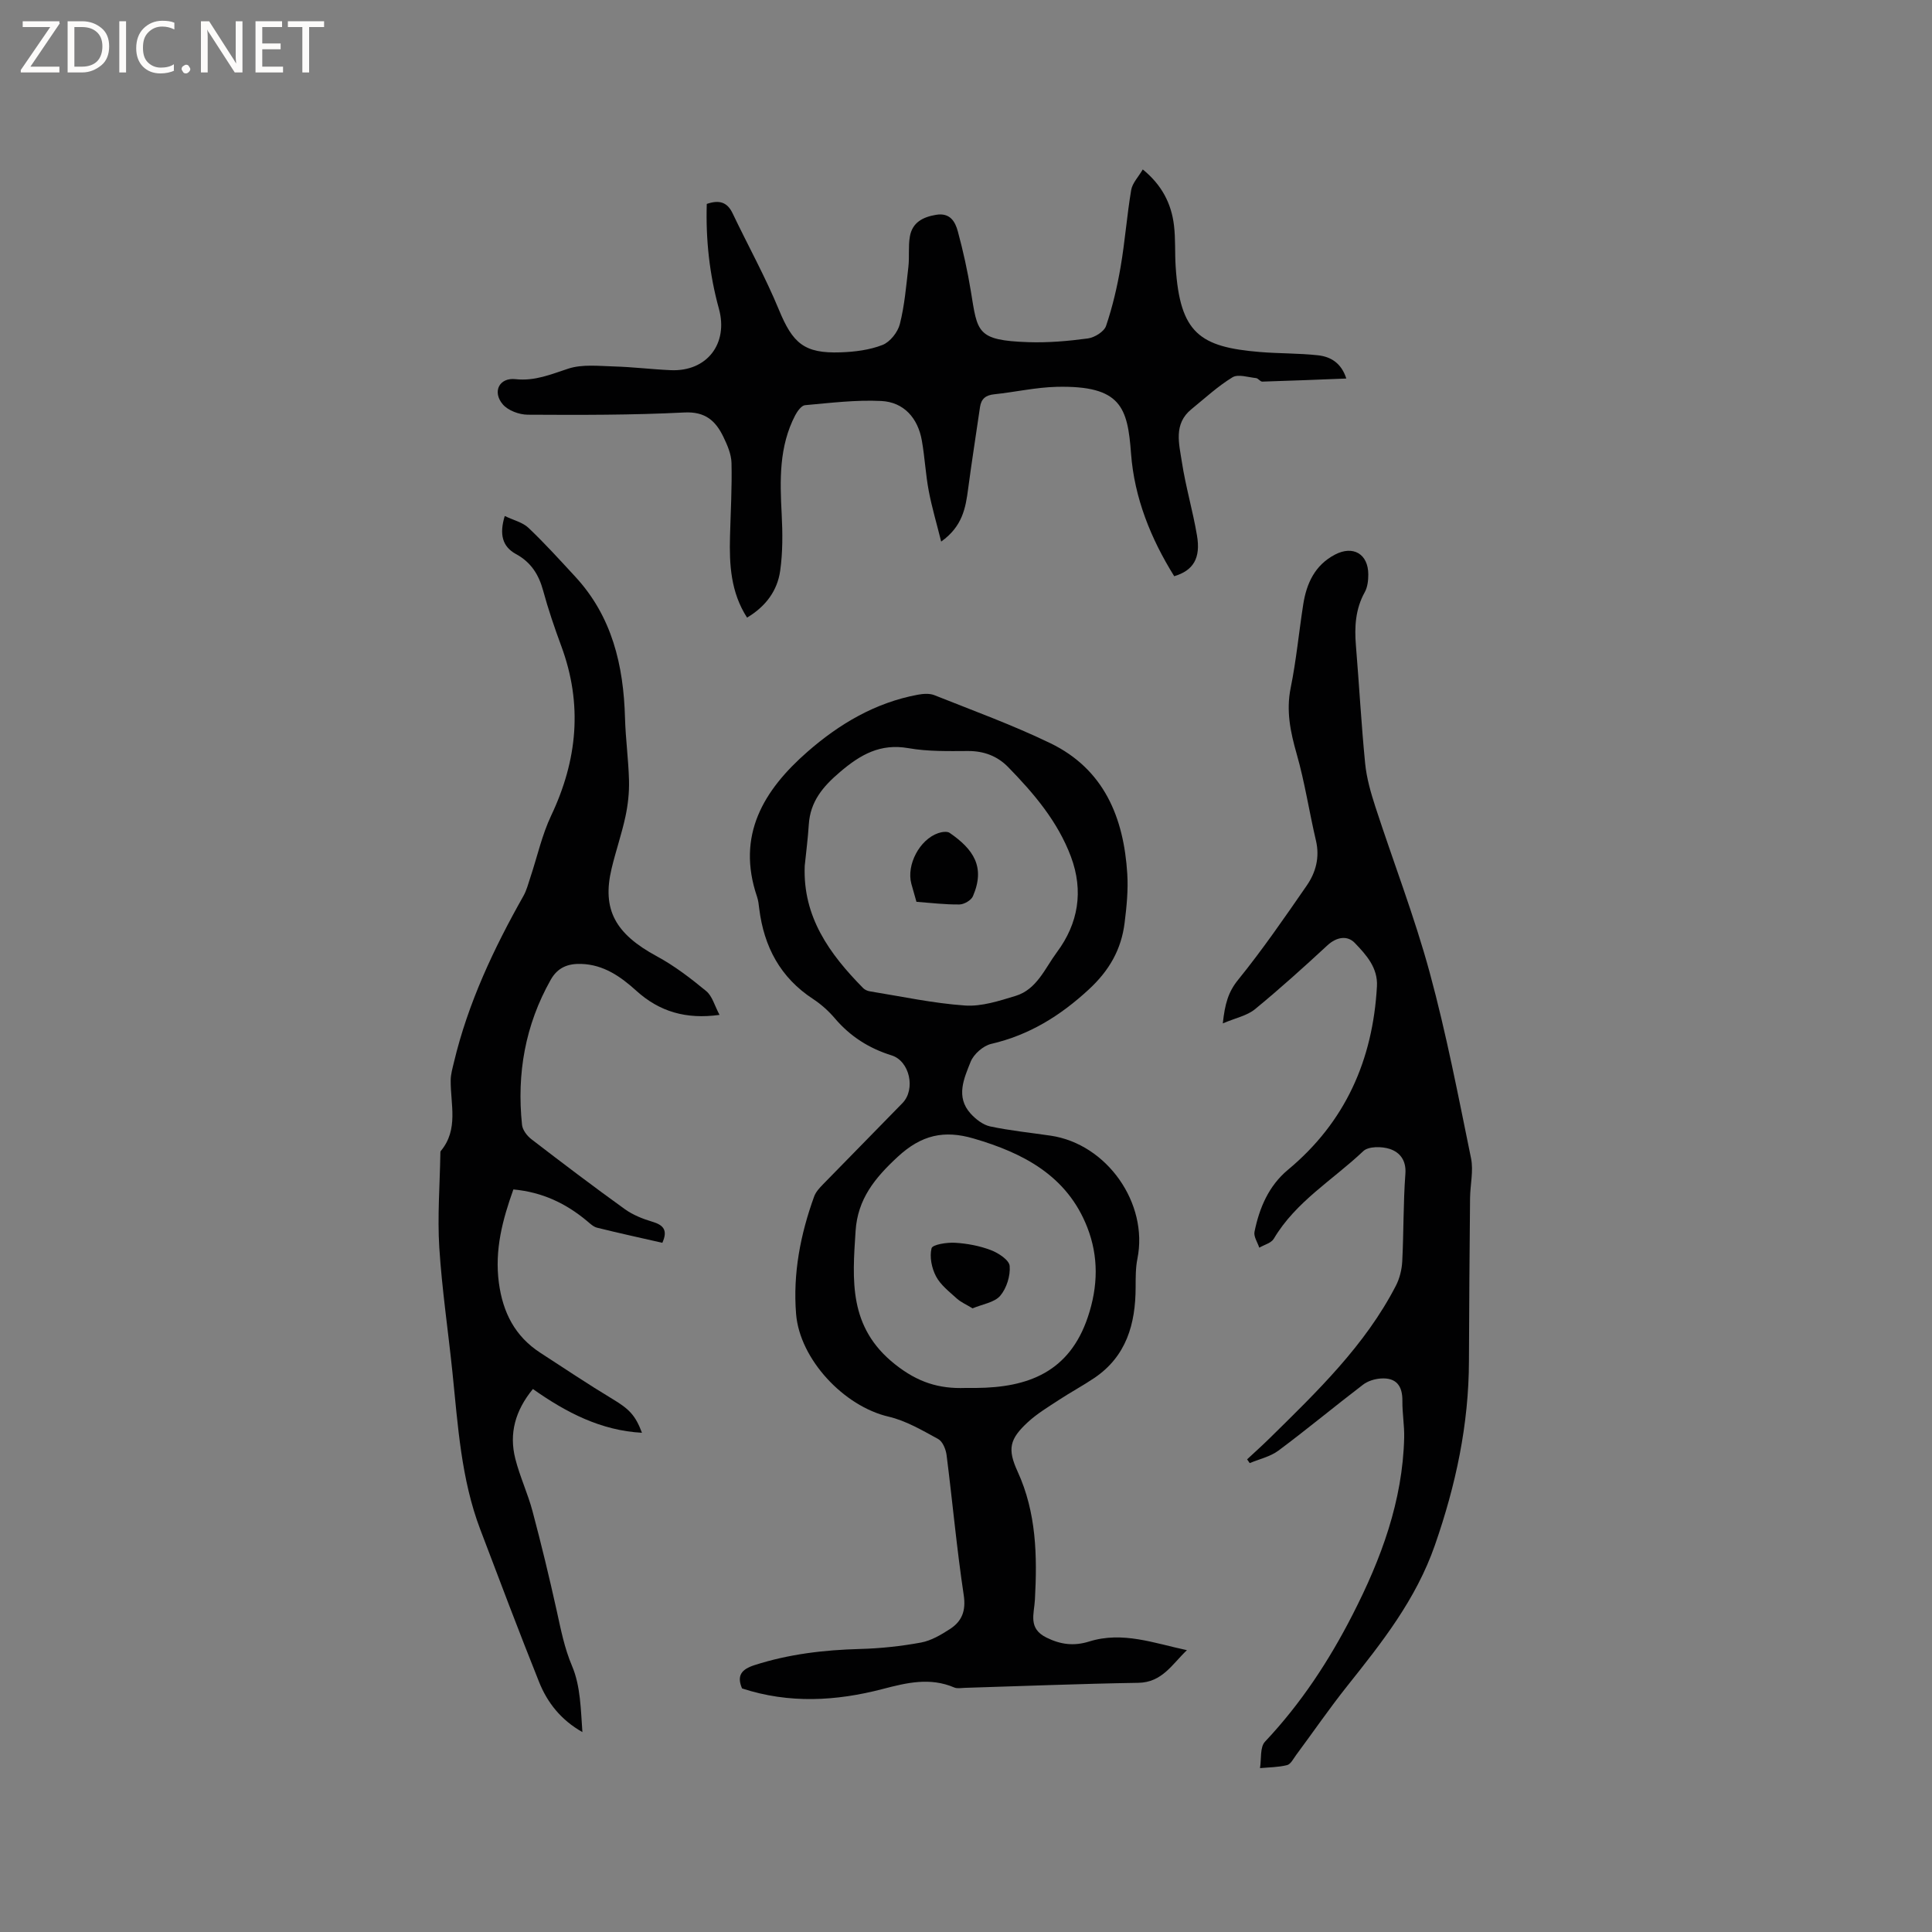 <svg enable-background="new 0 0 400 400" viewBox="0 0 400 400" xmlns="http://www.w3.org/2000/svg"><rect x="0" y="0" width="400" height="400" fill="#808080" stroke="none"/><g fill="#fcfbfa"><path d="m12.4 4.8-6.1 9h6v1.2h-8v-.5l6.1-8.9h-5.7v-1.2h7.6v.4z"/><path d="m14 15v-10.6h3c1.6 0 2.9.5 4 1.4s1.6 2.2 1.6 3.8-.5 3-1.6 3.9-2.4 1.5-4 1.5zm1.4-9.4v8.2h1.6c1.3 0 2.4-.4 3.1-1.1s1.1-1.8 1.1-3.1-.4-2.3-1.2-3-1.8-1-3.1-1z"/><path d="m26.1 4.4v10.6h-1.4v-10.6z"/><path d="m36.1 14.6c-.8.4-1.8.6-2.9.6-1.5 0-2.7-.5-3.6-1.4s-1.4-2.2-1.4-3.8c0-1.7.5-3.1 1.5-4.1s2.3-1.6 3.9-1.6c1 0 1.8.1 2.5.4v1.4c-.8-.4-1.6-.6-2.5-.6-1.2 0-2.1.4-2.9 1.2s-1.1 1.8-1.1 3.2c0 1.3.3 2.3 1 3s1.6 1.1 2.7 1.1c1 0 2-.2 2.7-.7v1.3z"/><path d="m37.6 14.3c0-.2.1-.5.3-.6s.4-.3.6-.3c.3 0 .5.1.6.3s.3.4.3.6-.1.4-.3.6-.4.3-.6.3c-.3 0-.5-.1-.6-.3s-.3-.4-.3-.6z"/><path d="m50.2 15h-1.6l-5.3-8.2c-.2-.2-.3-.5-.4-.7 0 .2.1.7.1 1.5v7.4h-1.4v-10.6h1.7l5.2 8.1c.2.4.4.6.4.7 0-.3-.1-.8-.1-1.5v-7.3h1.4z"/><path d="m58.6 15h-5.7v-10.6h5.5v1.2h-4.1v3.4h3.8v1.2h-3.8v3.6h4.3z"/><path d="m67.1 5.6h-3.1v9.4h-1.4v-9.4h-3v-1.2h7.5z"/></g><path d="m245.74 341.65c-3.05 2.89-5.11 6.68-10.07 6.76-11.97.19-23.94.68-35.91 1.04-.73.02-1.56.19-2.18-.07-5-2.14-9.78-1.01-14.79.3-9.66 2.53-19.43 3.08-29.16-.11-1.14-2.69-.09-3.96 2.57-4.82 7.14-2.3 14.44-3.15 21.9-3.35 4.21-.11 8.45-.57 12.59-1.33 2.1-.39 4.14-1.6 5.98-2.79 2.47-1.6 3.35-3.75 2.86-7.03-1.45-9.62-2.32-19.33-3.55-28.99-.15-1.19-.81-2.81-1.73-3.32-3.3-1.8-6.68-3.8-10.29-4.64-9.23-2.14-18.39-11.87-19.14-21.27-.67-8.38.9-16.46 3.74-24.31.34-.94 1.11-1.77 1.83-2.51 5.47-5.63 11-11.2 16.46-16.83 2.76-2.84 1.5-8.7-2.24-9.87-4.69-1.46-8.58-3.93-11.76-7.67-1.29-1.52-2.84-2.91-4.5-4-6.8-4.44-10.18-10.84-11.16-18.71-.1-.84-.19-1.7-.46-2.49-4.32-12.71 1.38-22.06 10.43-29.98 6.59-5.77 14.07-10.2 22.88-11.83 1.1-.2 2.4-.3 3.39.09 8.05 3.21 16.23 6.18 24.03 9.95 11.12 5.38 15.21 15.39 15.93 27.05.21 3.35-.13 6.78-.55 10.13-.68 5.52-3.16 9.88-7.43 13.82-5.94 5.48-12.33 9.43-20.2 11.26-1.66.39-3.62 2.12-4.25 3.7-1.37 3.43-3.14 7.26-.01 10.72 1.06 1.17 2.56 2.34 4.04 2.66 4.13.88 8.36 1.3 12.55 1.92 11.66 1.73 20.26 14.01 17.95 25.47-.39 1.93-.36 3.96-.37 5.95-.02 7.56-1.91 14.26-8.56 18.75-2.37 1.6-4.9 2.95-7.29 4.52-2.21 1.45-4.51 2.83-6.44 4.6-3.84 3.53-4.28 5.59-2.14 10.26 3.89 8.49 4.07 17.45 3.58 26.49-.16 3.01-1.47 5.96 2.38 7.87 2.95 1.46 5.69 1.8 8.84.82 6.92-2.17 13.48.35 20.25 1.79zm-79.13-162.39c-.43 10.59 5.16 18.27 12.08 25.3.34.35.89.6 1.38.68 6.56 1.06 13.11 2.48 19.72 2.94 3.44.24 7.08-.96 10.48-1.99 4.41-1.35 6.08-5.72 8.54-9.03 4.44-5.96 5.57-12.67 2.92-19.78-2.73-7.3-7.67-13.1-13.01-18.57-2.22-2.27-5-3.33-8.28-3.32-4.12.02-8.32.12-12.35-.59-5.83-1.02-9.92 1.31-14.17 4.93-3.58 3.04-6.17 6.13-6.47 10.91-.18 2.84-.55 5.68-.84 8.52zm33.28 108.1h2.22c10.77-.08 19.3-3.31 23.12-14.69 2.14-6.37 2.23-12.54-.12-18.56-4.16-10.65-13.18-15.38-23.55-18.4-6.1-1.78-10.78-.75-15.69 3.79-4.76 4.4-8.3 8.75-8.73 15.36-.66 10.2-1.5 19.94 8.16 27.6 4.72 3.75 9.11 5.1 14.59 4.9z" fill="#010102"/><path d="m258.2 302.14c1.59-1.48 3.21-2.93 4.76-4.46 9.75-9.6 19.64-19.1 26.03-31.46.79-1.52 1.24-3.36 1.33-5.08.31-6.03.2-12.09.65-18.11.21-2.82-1.16-4.46-3.22-5.15-1.65-.55-4.43-.57-5.5.45-6.26 5.94-13.96 10.43-18.52 18.13-.53.9-1.98 1.25-3.01 1.86-.36-1.1-1.19-2.3-.99-3.28 1-4.95 2.95-9.54 6.93-12.85 11.9-9.89 17.57-22.75 18.42-37.97.22-3.88-2.25-6.56-4.59-9-1.53-1.59-3.75-1.26-5.66.5-4.9 4.53-9.86 9.01-15.02 13.24-1.63 1.33-3.97 1.79-6.64 2.92.43-4.02 1.12-6.5 3.17-9.02 5.05-6.24 9.62-12.88 14.19-19.49 1.9-2.74 2.74-5.87 1.92-9.35-1.4-5.95-2.3-12.03-3.98-17.9-1.3-4.56-2.22-8.91-1.25-13.7 1.16-5.7 1.7-11.52 2.6-17.28.68-4.36 2.42-8.14 6.56-10.31 3.77-1.98 6.9-.14 6.91 4.1 0 1.23-.15 2.63-.73 3.67-1.95 3.51-2.15 7.21-1.83 11.07.67 8.13 1.11 16.28 1.91 24.4.3 3.02 1.16 6.02 2.1 8.92 3.73 11.47 8.11 22.76 11.27 34.39 3.44 12.65 5.92 25.57 8.55 38.42.54 2.62-.17 5.49-.2 8.24-.1 11.24-.2 22.47-.23 33.71-.03 13.17-2.71 25.71-7.06 38.19-3.93 11.26-10.97 20.13-18.15 29.14-3.69 4.64-7.05 9.53-10.58 14.29-.56.76-1.12 1.9-1.87 2.08-1.81.45-3.73.45-5.6.62.31-1.86-.04-4.34 1.04-5.48 7.42-7.87 13.27-16.77 18.16-26.35 5.89-11.51 10.33-23.46 10.65-36.58.06-2.53-.4-5.08-.37-7.61.04-3.12-1.27-4.85-4.43-4.65-1.28.08-2.73.52-3.73 1.29-5.88 4.49-11.57 9.22-17.5 13.64-1.69 1.26-3.95 1.75-5.95 2.59-.17-.23-.35-.5-.54-.78z" fill="#010102"/><path d="m243.11 119.3c-4.85-7.78-8.26-16.25-8.94-25.39-.71-9.54-2.04-14.13-15.39-13.82-4.32.1-8.61 1.09-12.92 1.54-1.76.18-2.71.92-2.96 2.65-.82 5.65-1.71 11.28-2.46 16.94-.52 3.95-1.17 7.77-5.58 10.91-.94-3.78-1.94-7.12-2.58-10.53-.65-3.43-.81-6.94-1.42-10.38-.82-4.68-3.74-7.97-8.41-8.2-5.24-.26-10.53.4-15.78.87-.74.07-1.58 1.24-2.03 2.09-3.38 6.49-3.17 13.46-2.8 20.5.2 3.89.23 7.85-.31 11.68-.58 4.12-2.96 7.38-6.86 9.71-3.38-5.24-3.69-10.98-3.53-16.81.13-5.07.43-10.14.31-15.2-.04-1.82-.86-3.71-1.68-5.41-1.6-3.31-3.74-5.28-8.1-5.05-10.79.55-21.61.52-32.42.46-1.77-.01-4.08-.87-5.17-2.16-2.19-2.59-.71-5.57 2.64-5.2 4.05.44 7.35-1.01 10.98-2.19 2.9-.93 6.28-.53 9.44-.44 3.91.11 7.82.6 11.73.77 7.53.33 11.96-5.53 9.97-12.73-1.95-7.07-2.74-14.31-2.51-21.69 2.49-.85 4.2-.46 5.34 1.93 3.18 6.67 6.78 13.16 9.59 19.97 2.86 6.94 5.22 9.09 12.76 8.83 2.93-.1 6-.48 8.69-1.53 1.56-.61 3.16-2.63 3.59-4.31.98-3.85 1.31-7.87 1.77-11.84.24-2.09-.05-4.25.31-6.31.51-2.9 2.67-4.03 5.45-4.49 2.87-.47 3.93 1.41 4.48 3.44 1.1 4.06 2.01 8.19 2.69 12.35 1.4 8.5 1.11 10.21 11.88 10.58 4.11.14 8.27-.22 12.36-.77 1.39-.19 3.36-1.41 3.76-2.6 1.34-3.96 2.3-8.08 3.01-12.21.91-5.28 1.3-10.64 2.19-15.92.24-1.43 1.48-2.69 2.4-4.26 3.92 3.19 5.92 7.04 6.46 11.58.34 2.83.16 5.72.35 8.57.89 13.77 4.99 16.62 17.45 17.65 4 .33 8.04.24 12.03.68 2.6.29 4.81 1.57 5.85 4.81-5.92.23-11.66.47-17.4.64-.42.01-.84-.68-1.29-.73-1.64-.17-3.7-.87-4.87-.17-3.05 1.86-5.72 4.34-8.51 6.61-3.75 3.05-2.55 7.16-1.98 10.9.78 5.12 2.27 10.12 3.13 15.23.81 4.72-.76 7.27-4.71 8.45z" fill="#010102"/><path d="m104.5 106.83c1.86.89 3.73 1.32 4.92 2.46 3.37 3.2 6.5 6.66 9.66 10.08 7.65 8.26 10.02 18.38 10.32 29.26.12 4.33.72 8.65.83 12.99.06 2.48-.22 5.02-.74 7.45-.78 3.61-2 7.13-2.86 10.73-2.04 8.53.77 13.54 9.36 18.19 3.65 1.97 7.02 4.56 10.23 7.21 1.25 1.03 1.72 2.99 2.75 4.92-6.92.97-12.45-.67-17.2-4.97-3.27-2.96-6.79-5.44-11.44-5.58-2.71-.09-4.87.71-6.32 3.3-5.28 9.37-7.04 19.42-5.93 30.02.11 1.06 1.04 2.28 1.94 2.97 6.38 4.91 12.81 9.78 19.34 14.48 1.67 1.2 3.72 2.02 5.71 2.61 2.38.7 3.2 1.83 2.06 4.36-4.51-1.03-9.03-2.01-13.52-3.13-.76-.19-1.44-.85-2.08-1.39-4.33-3.61-9.2-5.97-15.24-6.53-2.23 6.24-3.92 12.49-3 19.36.83 6.15 3.34 11.06 8.58 14.46 4.96 3.22 9.87 6.51 14.93 9.56 3.37 2.03 4.73 3.29 6.11 7-8.51-.46-15.71-4.21-22.58-9.06-3.65 4.45-4.97 9.2-3.64 14.44.93 3.68 2.58 7.17 3.56 10.85 1.82 6.83 3.48 13.71 5.01 20.61.86 3.89 1.58 7.69 3.19 11.48 1.75 4.13 1.79 8.98 2.13 13.65-4.39-2.48-7.24-6.05-8.96-10.35-4.2-10.49-8.19-21.07-12.2-31.64-3.96-10.44-4.61-21.48-5.74-32.43-.89-8.64-2.18-17.25-2.73-25.91-.4-6.42.11-12.91.22-19.36 0-.21-.02-.48.09-.62 3.73-4.47 2-9.68 2.05-14.65.01-1.24.38-2.49.67-3.71 2.92-12.26 8.23-23.53 14.39-34.44.66-1.17 1-2.53 1.43-3.83 1.43-4.28 2.4-8.78 4.32-12.83 5.44-11.48 6.54-23.05 2.09-35.07-1.39-3.77-2.7-7.59-3.75-11.46-.91-3.35-2.52-5.91-5.64-7.6-2.82-1.55-3.47-4.08-2.32-7.88z" fill="#010102"/><path d="m189.74 186.71c-.37-1.32-.73-2.53-1.06-3.75-1.04-3.9 1.71-9.15 5.57-10.47.73-.25 1.84-.42 2.37-.05 4.9 3.38 7.44 7.03 4.81 13.12-.36.84-1.83 1.69-2.79 1.7-2.95.04-5.9-.33-8.9-.55z" fill="#010102"/><path d="m201.36 270.88c-1.29-.79-2.42-1.27-3.27-2.04-1.56-1.42-3.36-2.8-4.3-4.59-.89-1.69-1.37-4.03-.92-5.81.19-.77 3.18-1.24 4.86-1.14 2.5.15 5.07.63 7.41 1.52 1.56.59 3.8 2.05 3.9 3.28.17 2.04-.63 4.62-1.96 6.18-1.19 1.39-3.64 1.72-5.72 2.6z" fill="#010102"/></svg>